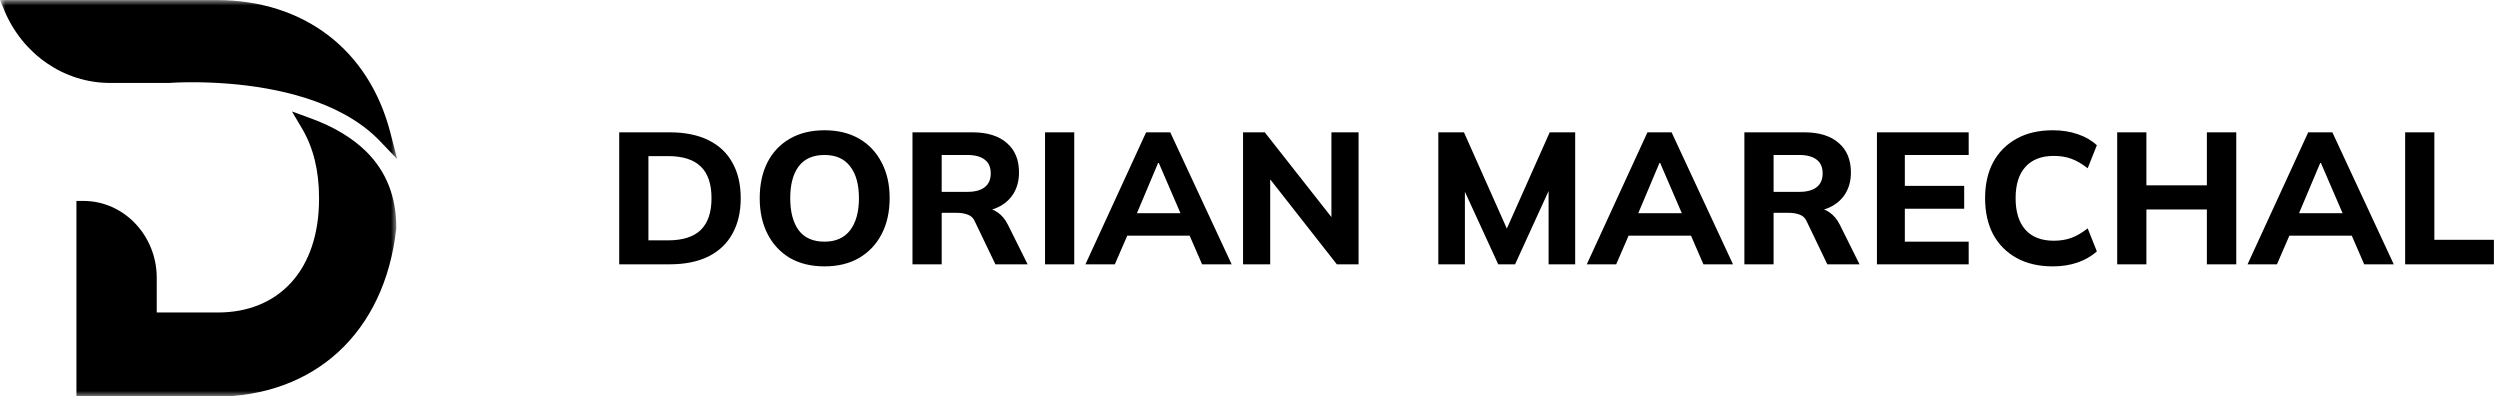 <svg width="227" height="36" viewBox="0 0 227 36" fill="none" xmlns="http://www.w3.org/2000/svg">
<mask id="mask0_9_805" style="mask-type:luminance" maskUnits="userSpaceOnUse" x="0" y="0" width="36" height="36">
<path d="M0 0H36V36H0V0Z" fill="white"/>
</mask>
<g mask="url(#mask0_9_805)">
<path d="M35.443 12.04C33.492 4.504 27.589 0.005 19.653 0.005H0.002L0.389 0.936C2.054 4.94 5.823 7.53 9.989 7.531H15.341L15.384 7.53C15.587 7.514 16.339 7.467 17.465 7.467C18.55 7.467 19.654 7.511 20.745 7.599L20.852 7.607C25.027 7.952 30.747 9.097 34.282 12.587L34.328 12.632C34.346 12.65 34.364 12.668 34.382 12.688L36.064 14.445L35.443 12.04ZM35.982 20.727L35.977 20.799C34.916 30.19 28.593 36.022 19.478 36.022H6.94V18.244H7.575C11.245 18.244 14.232 21.376 14.232 25.226V28.374H19.784C22.519 28.374 24.822 27.432 26.444 25.649C28.096 23.836 28.969 21.213 28.969 18.068V17.959C28.969 15.523 28.458 13.424 27.451 11.715L26.511 10.122L28.198 10.736C30.293 11.499 31.992 12.514 33.248 13.755C35.083 15.569 36.003 17.913 35.982 20.727Z" fill="black"/>
</g>
<path d="M56.224 24V12.015H60.797C62.191 12.015 63.37 12.253 64.333 12.729C65.296 13.205 66.022 13.891 66.509 14.786C67.008 15.67 67.257 16.741 67.257 17.999C67.257 19.246 67.008 20.317 66.509 21.212C66.022 22.107 65.296 22.799 64.333 23.286C63.37 23.762 62.191 24 60.797 24H56.224ZM58.876 21.824H60.644C61.981 21.824 62.973 21.512 63.619 20.889C64.276 20.254 64.605 19.291 64.605 17.999C64.605 16.696 64.276 15.732 63.619 15.109C62.973 14.486 61.981 14.174 60.644 14.174H58.876V21.824ZM68.982 17.999C68.982 16.752 69.215 15.67 69.679 14.752C70.155 13.823 70.835 13.103 71.719 12.593C72.603 12.083 73.652 11.828 74.864 11.828C76.077 11.828 77.125 12.083 78.009 12.593C78.893 13.103 79.573 13.823 80.049 14.752C80.537 15.67 80.78 16.747 80.78 17.982C80.78 19.24 80.537 20.334 80.049 21.263C79.573 22.181 78.893 22.901 78.009 23.422C77.125 23.932 76.077 24.187 74.864 24.187C73.652 24.187 72.603 23.932 71.719 23.422C70.847 22.901 70.172 22.175 69.696 21.246C69.22 20.317 68.982 19.234 68.982 17.999ZM71.753 17.999C71.753 19.234 72.008 20.203 72.518 20.906C73.04 21.597 73.822 21.943 74.864 21.943C75.884 21.943 76.661 21.597 77.193 20.906C77.726 20.203 77.992 19.234 77.992 17.999C77.992 16.752 77.726 15.789 77.193 15.109C76.672 14.418 75.896 14.072 74.864 14.072C73.822 14.072 73.04 14.418 72.518 15.109C72.008 15.789 71.753 16.752 71.753 17.999ZM82.853 24V12.015H88.293C89.642 12.015 90.684 12.338 91.421 12.984C92.158 13.619 92.526 14.508 92.526 15.653C92.526 16.401 92.356 17.047 92.016 17.591C91.687 18.124 91.211 18.537 90.588 18.832C89.976 19.115 89.239 19.257 88.378 19.257L88.582 18.883H89.279C89.766 18.883 90.197 19.013 90.571 19.274C90.956 19.535 91.274 19.914 91.523 20.413L93.308 24H90.384L88.531 20.141C88.395 19.812 88.18 19.597 87.885 19.495C87.602 19.382 87.273 19.325 86.899 19.325H85.505V24H82.853ZM85.505 17.421H87.834C88.525 17.421 89.052 17.279 89.415 16.996C89.778 16.713 89.959 16.293 89.959 15.738C89.959 15.183 89.778 14.769 89.415 14.497C89.052 14.214 88.525 14.072 87.834 14.072H85.505V17.421ZM94.889 24V12.015H97.541V24H94.889ZM98.558 24L104.066 12.015H106.259L111.835 24H109.149L107.704 20.668L108.741 21.399H101.618L102.672 20.668L101.227 24H98.558ZM105.154 14.803L102.961 20.005L102.502 19.359H107.857L107.466 20.005L105.222 14.803H105.154ZM112.869 24V12.015H114.841L121.352 20.294H120.893V12.015H123.358V24H121.386L114.892 15.721H115.334V24H112.869ZM130.599 24V12.015H132.928L137.093 21.365H136.549L140.714 12.015H143.026V24H140.612V15.857H141.292L137.569 24H136.039L132.299 15.857H133.013V24H130.599ZM144.08 24L149.588 12.015H151.781L157.357 24H154.671L153.226 20.668L154.263 21.399H147.14L148.194 20.668L146.749 24H144.08ZM150.676 14.803L148.483 20.005L148.024 19.359H153.379L152.988 20.005L150.744 14.803H150.676ZM158.39 24V12.015H163.83C165.179 12.015 166.221 12.338 166.958 12.984C167.695 13.619 168.063 14.508 168.063 15.653C168.063 16.401 167.893 17.047 167.553 17.591C167.224 18.124 166.748 18.537 166.125 18.832C165.513 19.115 164.776 19.257 163.915 19.257L164.119 18.883H164.816C165.303 18.883 165.734 19.013 166.108 19.274C166.493 19.535 166.811 19.914 167.06 20.413L168.845 24H165.921L164.068 20.141C163.932 19.812 163.717 19.597 163.422 19.495C163.139 19.382 162.81 19.325 162.436 19.325H161.042V24H158.39ZM161.042 17.421H163.371C164.062 17.421 164.589 17.279 164.952 16.996C165.315 16.713 165.496 16.293 165.496 15.738C165.496 15.183 165.315 14.769 164.952 14.497C164.589 14.214 164.062 14.072 163.371 14.072H161.042V17.421ZM170.426 24V12.015H178.756V14.072H172.959V16.877H178.348V18.951H172.959V21.943H178.756V24H170.426ZM186.4 24.187C185.119 24.187 184.02 23.932 183.102 23.422C182.184 22.912 181.476 22.198 180.977 21.28C180.49 20.351 180.246 19.257 180.246 17.999C180.246 16.741 180.49 15.653 180.977 14.735C181.476 13.817 182.184 13.103 183.102 12.593C184.02 12.083 185.119 11.828 186.4 11.828C187.227 11.828 187.981 11.947 188.661 12.185C189.341 12.412 189.919 12.746 190.395 13.188L189.562 15.279C189.041 14.871 188.542 14.582 188.066 14.412C187.601 14.242 187.074 14.157 186.485 14.157C185.363 14.157 184.502 14.491 183.901 15.16C183.312 15.817 183.017 16.764 183.017 17.999C183.017 19.234 183.312 20.186 183.901 20.855C184.502 21.524 185.363 21.858 186.485 21.858C187.074 21.858 187.601 21.773 188.066 21.603C188.542 21.433 189.041 21.144 189.562 20.736L190.395 22.827C189.919 23.258 189.341 23.592 188.661 23.83C187.981 24.068 187.227 24.187 186.4 24.187ZM192.241 24V12.015H194.893V16.826H200.384V12.015H203.053V24H200.384V19.019H194.893V24H192.241ZM204.078 24L209.586 12.015H211.779L217.355 24H214.669L213.224 20.668L214.261 21.399H207.138L208.192 20.668L206.747 24H204.078ZM210.674 14.803L208.481 20.005L208.022 19.359H213.377L212.986 20.005L210.742 14.803H210.674ZM218.388 24V12.015H221.04V21.773H226.446V24H218.388Z" fill="black"/>
</svg>
